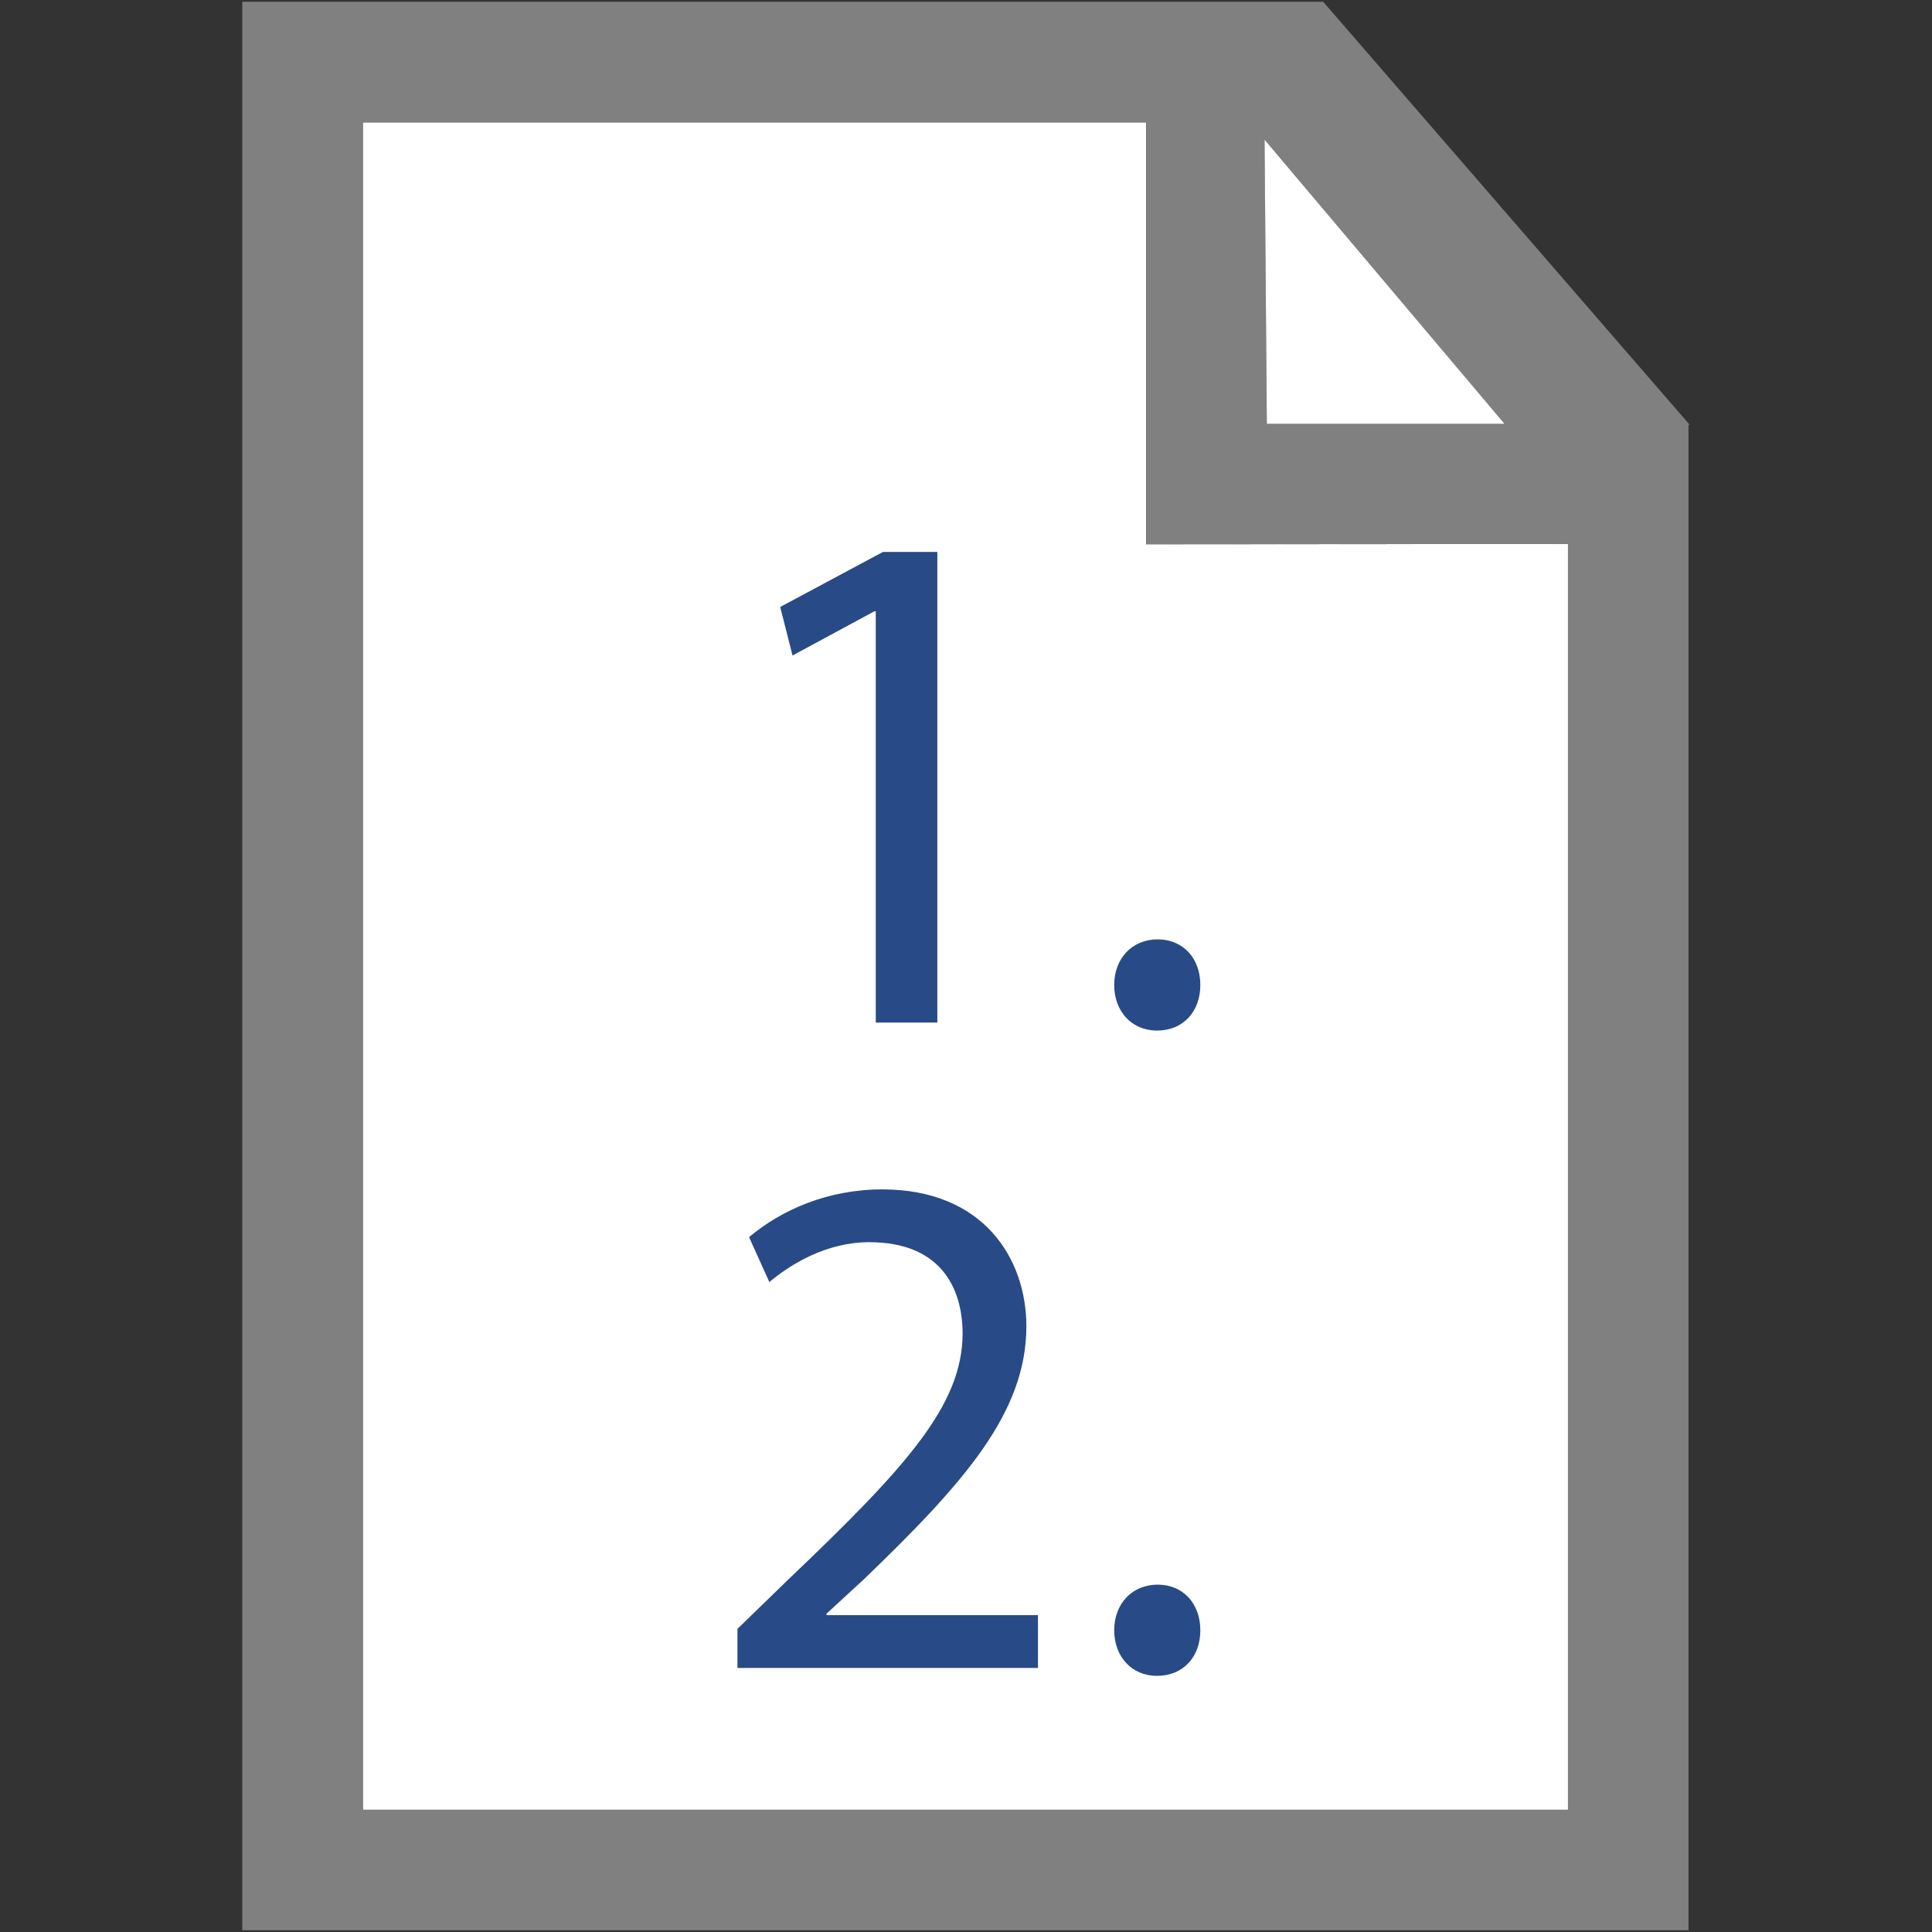 <?xml version="1.0" encoding="utf-8"?>
<!-- Generated by IcoMoon.io -->
<!DOCTYPE svg PUBLIC "-//W3C//DTD SVG 1.1//EN" "http://www.w3.org/Graphics/SVG/1.1/DTD/svg11.dtd">
<svg version="1.1" xmlns="http://www.w3.org/2000/svg" xmlns:xlink="http://www.w3.org/1999/xlink" width="24" height="24" viewBox="0 0 24 24">
<rect x="0" y="0" width="24" height="24" fill="#333333" stroke="none"/>
<path fill="#fff" d="M19.478 6.757v15.725h-14.971v-20.962h9.731v5.241z"></path>
<path fill="#808080" d="M16.437 0.022h-13.427v23.956h17.965v-18.701h0.015l-4.553-5.255zM18.69 5.265h-2.953l-0.027-3.529 2.98 3.529zM19.478 6.757v15.725h-14.971v-20.962h9.732v5.24l5.239-0.002z"></path>
<path fill="#808080" d="M19.478 6.757v-0.001l-5.24 0.005z"></path>
<path fill="#fff" d="M18.69 5.265h-2.953l-0.028-3.53z"></path>
<path fill="#284b87" d="M10.879 7.594h-0.018l-1.016 0.549-0.153-0.603 1.277-0.684h0.675v5.847h-0.765v-5.109z"></path>
<path fill="#284b87" d="M13.841 12.236c0-0.333 0.225-0.567 0.54-0.567s0.53 0.234 0.53 0.567c0 0.324-0.206 0.566-0.54 0.566-0.315 0-0.53-0.242-0.53-0.566z"></path>
<path fill="#284b87" d="M9.161 20.719v-0.485l0.621-0.603c1.493-1.421 2.168-2.177 2.176-3.058 0-0.593-0.288-1.142-1.16-1.142-0.531 0-0.971 0.27-1.241 0.495l-0.252-0.558c0.405-0.341 0.981-0.593 1.655-0.593 1.259 0 1.79 0.863 1.79 1.7 0 1.079-0.782 1.952-2.015 3.14l-0.468 0.431v0.018h2.627v0.656h-3.733z"></path>
<path fill="#284b87" d="M13.841 20.252c0-0.333 0.225-0.567 0.54-0.567s0.53 0.234 0.53 0.567c0 0.324-0.206 0.566-0.54 0.566-0.315 0-0.53-0.242-0.53-0.566z"></path>
</svg>
